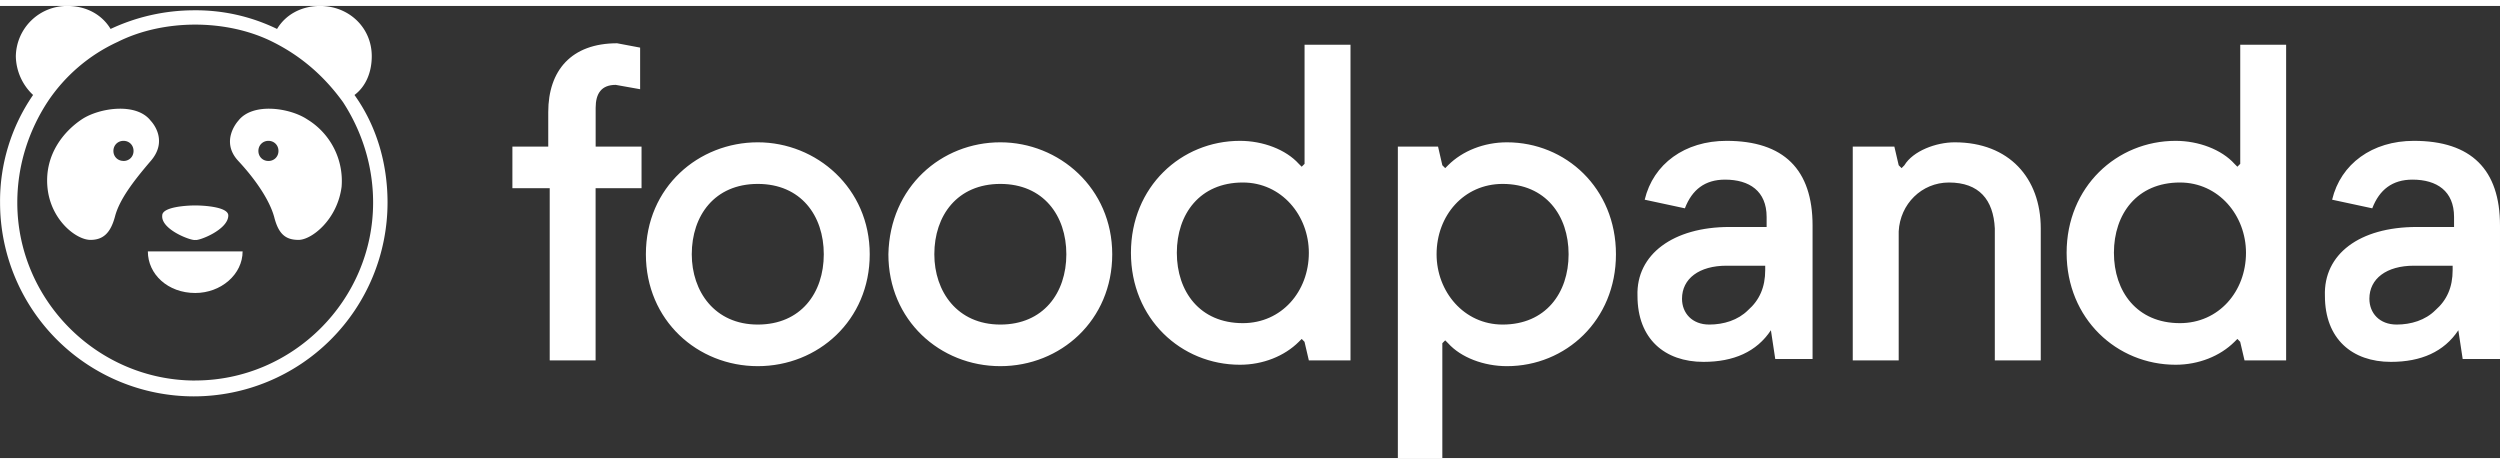 <svg height="464" viewBox=".131 .132 46.092 8.335" width="2500" xmlns="http://www.w3.org/2000/svg"><rect x=".131" y=".132" width="46.092" height="8.335" fill="#333333" stroke="none"/><g fill="#ffffff"><path d="m9.578 2.725h.661v-.635c0-.767.424-1.27 1.27-1.27l.424.08v.767l-.45-.08c-.265 0-.37.16-.37.424v.714h.846v.767h-.847v3.175h-.846v-3.175h-.688zm4.524-.079c1.085 0 2.064.846 2.064 2.064s-.952 2.063-2.064 2.063-2.063-.846-2.063-2.063c0-1.244.978-2.064 2.063-2.064zm0 3.36c.794 0 1.217-.582 1.217-1.296s-.423-1.297-1.217-1.297-1.217.582-1.217 1.297c0 .687.424 1.296 1.217 1.296zm4.472-3.36c1.085 0 2.063.846 2.063 2.064s-.952 2.063-2.063 2.063-2.064-.846-2.064-2.063c.026-1.244.979-2.064 2.064-2.064zm0 3.36c.793 0 1.217-.582 1.217-1.296s-.424-1.297-1.217-1.297-1.217.582-1.217 1.297c0 .687.423 1.296 1.217 1.296zm6.456.661h-.768l-.08-.343-.052-.053-.053.053c-.265.264-.661.423-1.085.423-1.085 0-2.01-.847-2.01-2.064s.925-2.064 2.01-2.064c.424 0 .847.16 1.085.424l.053.053.053-.053v-2.196h.847zm-1.985-3.28c-.794 0-1.217.582-1.217 1.296s.423 1.297 1.217 1.297c.715 0 1.217-.583 1.217-1.297 0-.688-.502-1.296-1.217-1.296zm2.831-.662h.768l.079.344.053.053.053-.053c.264-.264.661-.423 1.085-.423 1.084 0 2.01.846 2.01 2.064s-.926 2.063-2.01 2.063c-.424 0-.847-.158-1.085-.423l-.053-.053-.053.053v2.117h-.82v-5.742zm1.958 3.281c.794 0 1.217-.582 1.217-1.296s-.423-1.297-1.217-1.297c-.714 0-1.217.582-1.217 1.297 0 .687.503 1.296 1.217 1.296zm4.181-1.799h.687v-.185c0-.477-.317-.688-.767-.688-.37 0-.608.185-.74.529l-.741-.159c.158-.661.74-1.085 1.508-1.085 1.058 0 1.587.53 1.587 1.561v2.461h-.688l-.08-.53c-.264.398-.687.583-1.243.583-.714 0-1.217-.423-1.217-1.217-.026-.767.662-1.27 1.694-1.27zm-.37 1.799c.264 0 .528-.08.714-.265.211-.185.317-.423.317-.74v-.08h-.714c-.503 0-.82.238-.82.609 0 .264.185.476.502.476zm2.645-3.281h.767l.08.344.053.053.052-.053c.16-.264.583-.423.927-.423 1.005 0 1.587.661 1.587 1.587v2.434h-.847v-2.434c-.026-.529-.29-.846-.846-.846-.503 0-.9.397-.926.9v2.38h-.847zm7.99 3.942h-.767l-.08-.343-.052-.053-.053.053c-.265.264-.662.423-1.085.423-1.085 0-2.01-.847-2.01-2.064s.925-2.064 2.01-2.064c.423 0 .847.16 1.085.424l.053.053.053-.053v-2.196h.846zm-1.958-3.28c-.793 0-1.217.582-1.217 1.296s.424 1.297 1.217 1.297c.715 0 1.218-.583 1.218-1.297 0-.688-.503-1.296-1.218-1.296zm4.366.82h.688v-.185c0-.477-.317-.688-.767-.688-.37 0-.609.185-.741.529l-.74-.159c.158-.661.74-1.085 1.507-1.085 1.059 0 1.588.53 1.588 1.561v2.461h-.688l-.08-.53c-.264.398-.688.583-1.243.583-.715 0-1.217-.423-1.217-1.217-.027-.767.635-1.27 1.693-1.27zm-.37 1.799c.264 0 .529-.08.714-.265.212-.185.318-.423.318-.74v-.08h-.715c-.503 0-.82.238-.82.609 0 .264.185.476.503.476z"/><path d="m3.73 5.424c.477 0 .874-.344.874-.767h-1.747c0 .423.37.767.874.767z"/><path d="m6.667 1.773c.212-.159.318-.424.318-.715 0-.529-.423-.926-.953-.926-.343 0-.635.159-.793.424a3.425 3.425 0 0 0 -1.535-.344 3.63 3.63 0 0 0 -1.534.344c-.16-.266-.45-.424-.794-.424a.943.943 0 0 0 -.953.926 1 1 0 0 0 .318.715 3.45 3.45 0 0 0 -.609 1.984 3.574 3.574 0 0 0 3.572 3.573 3.574 3.574 0 0 0 3.572-3.572c0-.74-.212-1.429-.609-1.984zm-2.936 5.265c-1.801 0-3.281-1.482-3.281-3.28 0-.689.211-1.324.555-1.853a3.11 3.11 0 0 1 1.297-1.111c.423-.212.926-.318 1.428-.318s1.005.106 1.428.318c.53.264.953.635 1.297 1.111.344.53.555 1.164.555 1.852 0 1.8-1.481 3.28-3.28 3.28z"/><path d="m3.73 4.445c.054.026.61-.185.61-.45 0-.159-.45-.185-.61-.185s-.608.026-.608.185c-.026.265.556.476.609.45zm2.064-2.223c-.317-.211-1.005-.317-1.27.027 0 0-.344.37 0 .74s.582.742.662 1.033c.08.317.211.423.45.423s.714-.37.793-.979a1.329 1.329 0 0 0 -.635-1.244zm-.714.768c-.106 0-.185-.08-.185-.185s.08-.186.185-.186.185.08.185.186-.08.185-.185.185zm-2.17-.741c-.264-.344-.952-.238-1.27-.027s-.688.635-.635 1.244.53.979.794.979c.238 0 .37-.132.45-.423.08-.318.344-.662.661-1.032.344-.397 0-.741 0-.741zm-.502.74c-.106 0-.186-.079-.186-.184s.08-.186.186-.186.185.08.185.186-.08.185-.185.185z"/></g></svg>